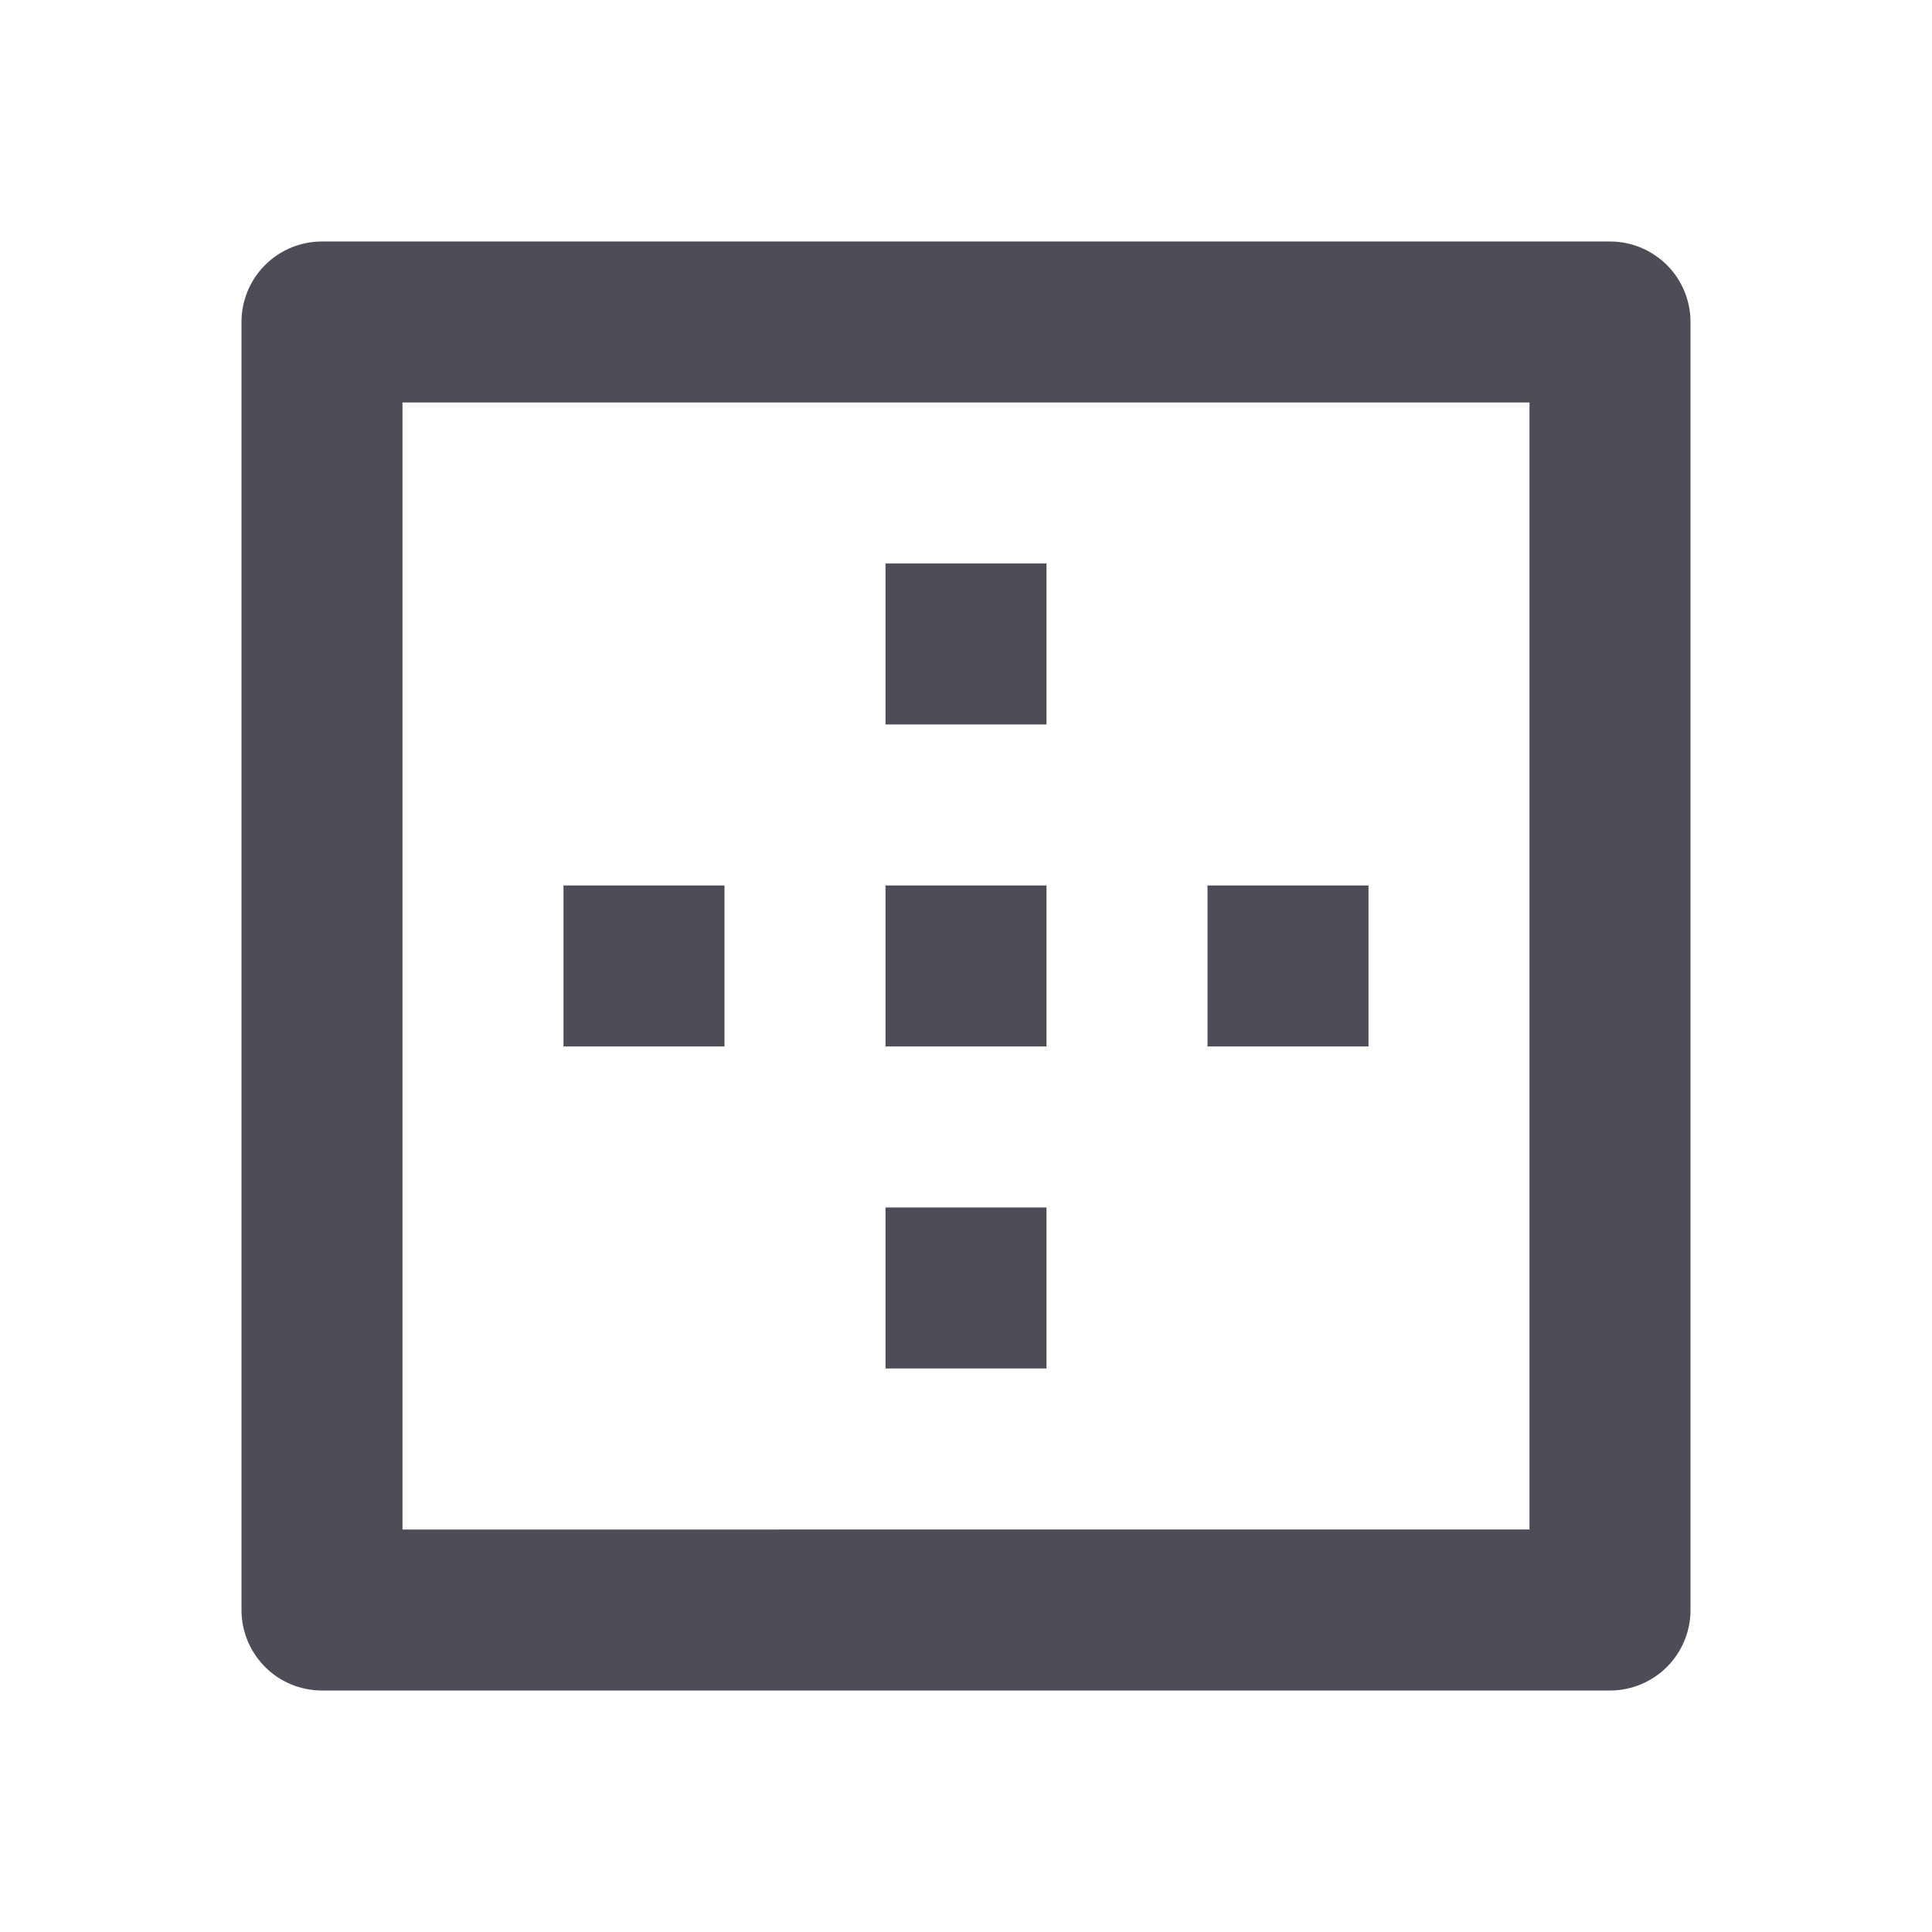 <svg xmlns="http://www.w3.org/2000/svg" width="24" height="24" viewBox="0 0 24 24">
    <path fill="#4C4D57" fill-rule="evenodd" d="M13 11h-2v2h2v-2zm4 0h-2v2h2v-2zm-4-4h-2v2h2V7zm0 8h-2v2h2v-2zm7-12H4a1 1 0 0 0-1 1v16a1 1 0 0 0 1 1h16a1 1 0 0 0 1-1V4a1 1 0 0 0-1-1zm-1 16H5V5h14v14zM9 11H7v2h2v-2z"/>
</svg>

